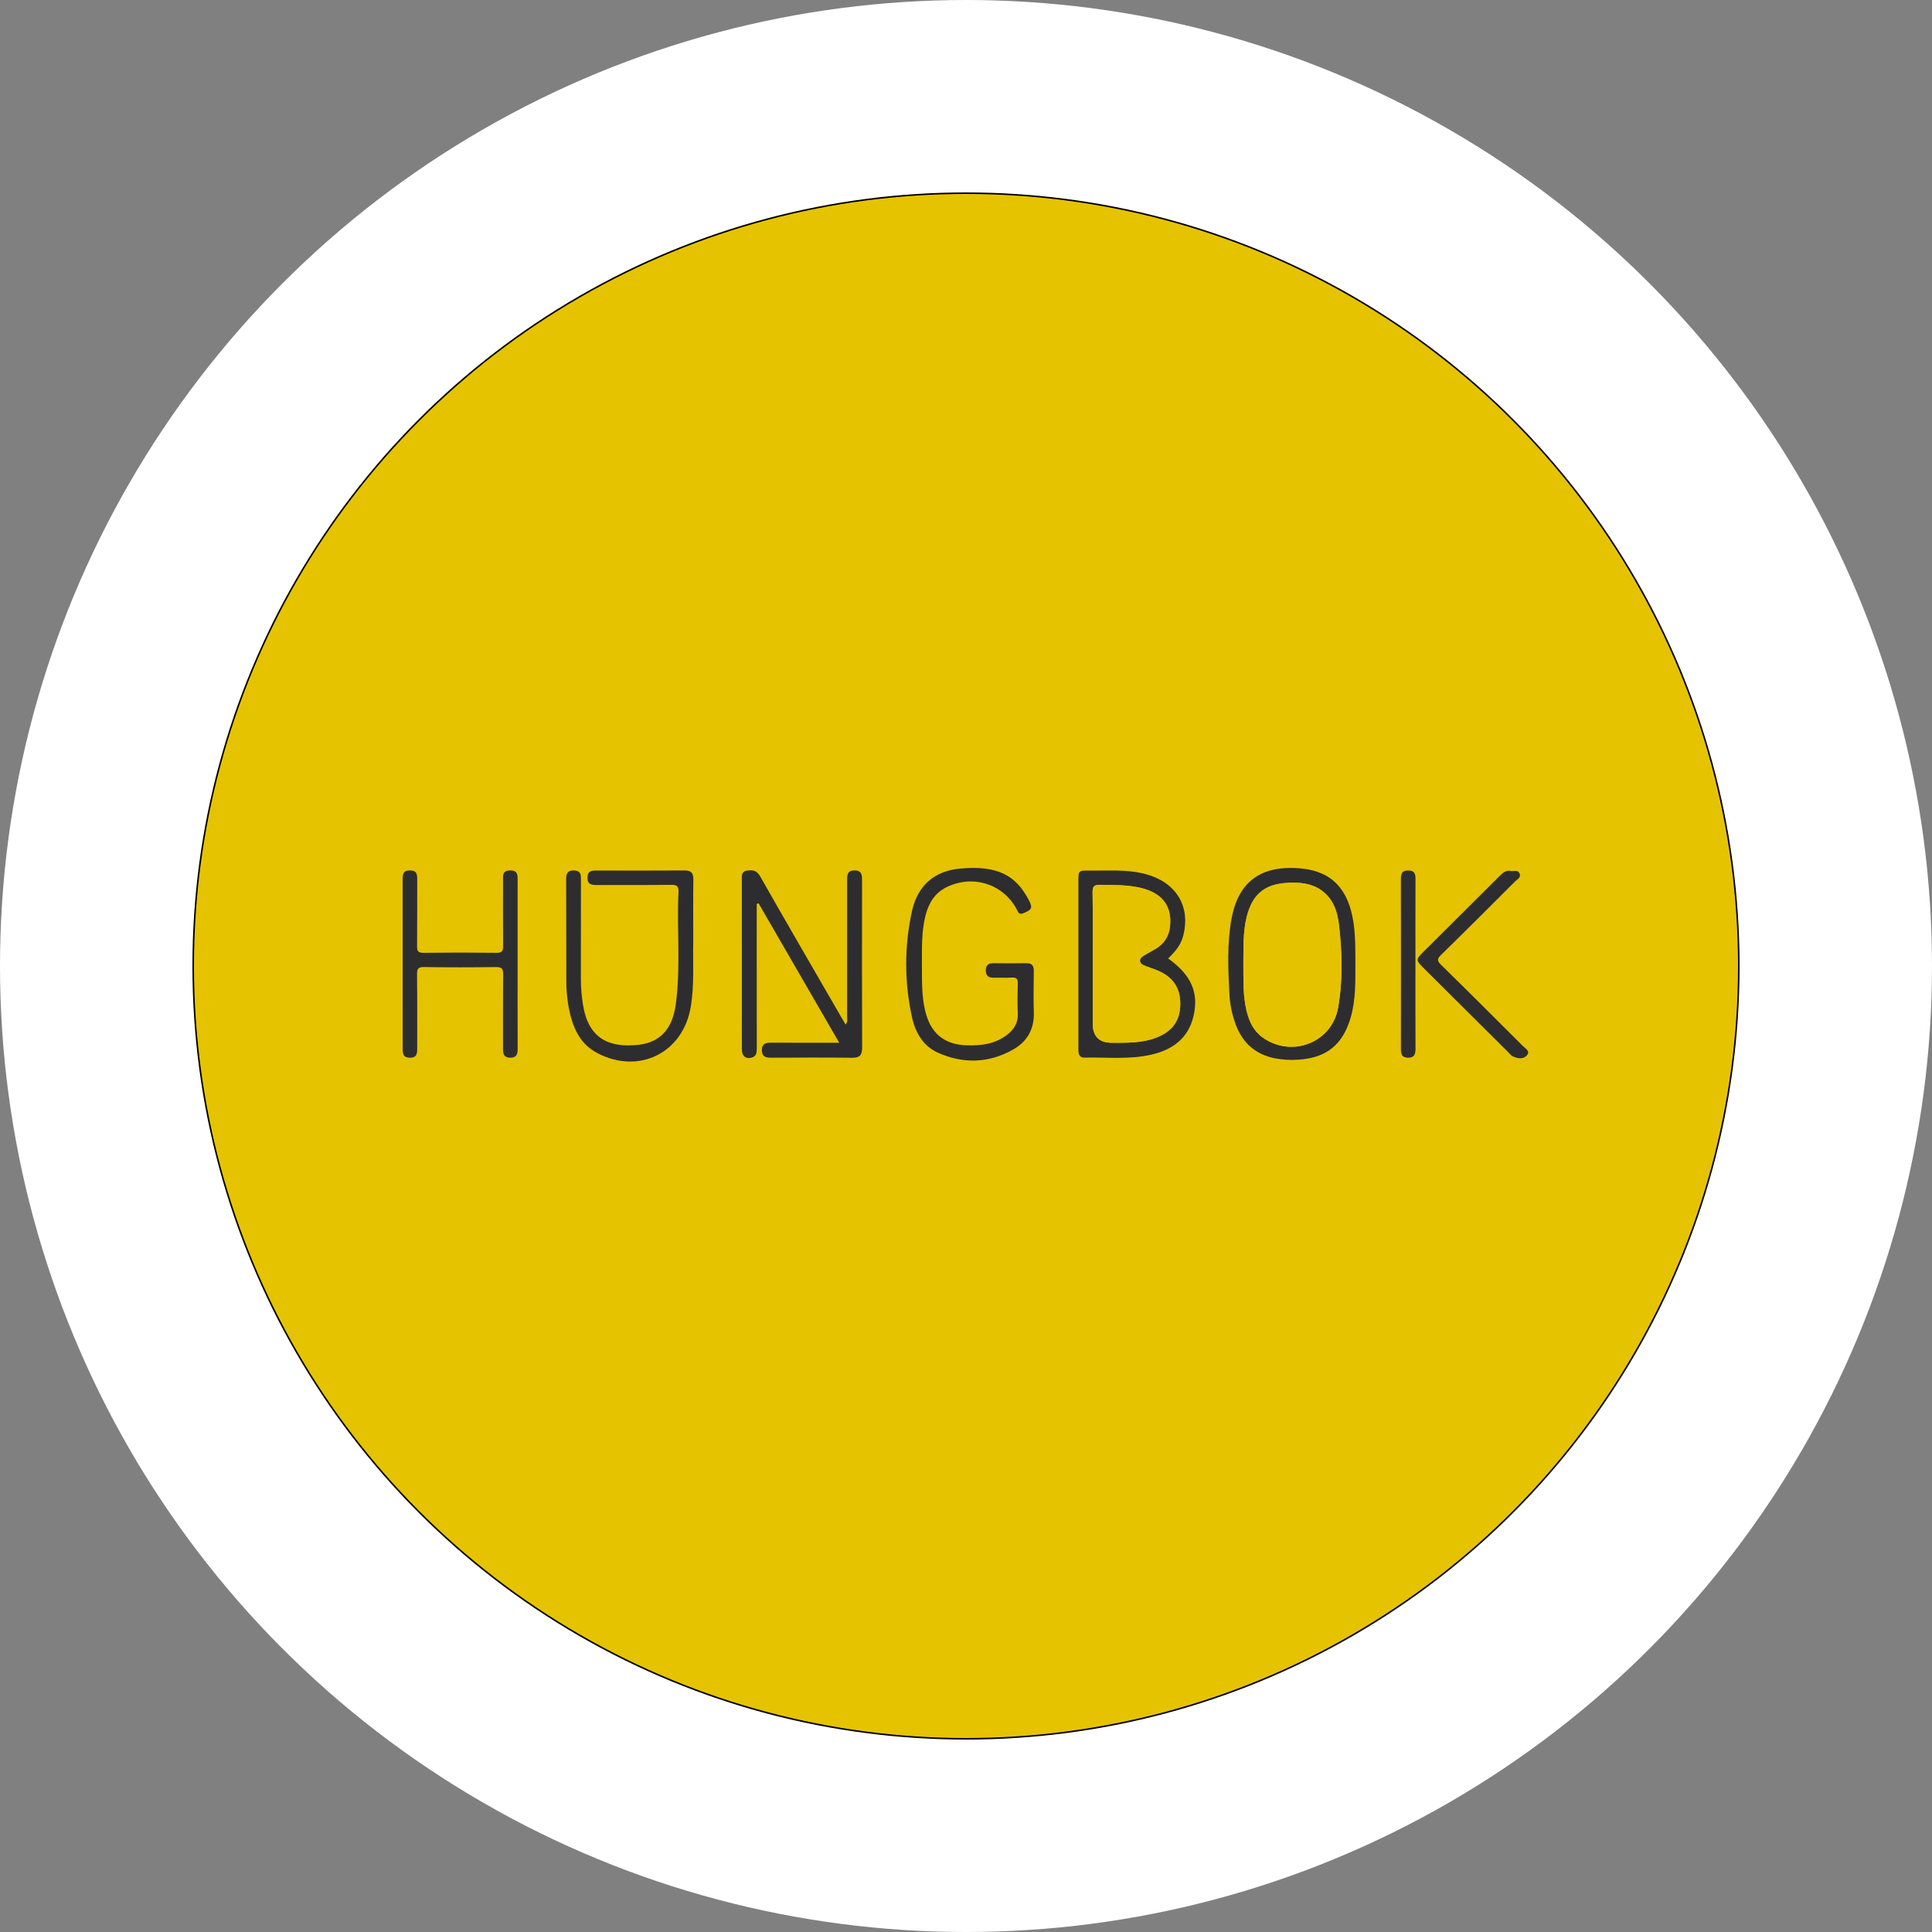 <?xml version="1.0" encoding="UTF-8"?>
<svg id="_레이어_1" data-name="레이어 1" xmlns="http://www.w3.org/2000/svg" viewBox="0 0 1250 1250">
  <rect x="0" y="0" width="1250" height="1250" fill="#808080" stroke="none"/>
  <defs>
    <style>
      .cls-1 {
        fill: #e6c300;
        stroke: #000;
        stroke-miterlimit: 10;
      }

      .cls-2 {
        fill: #fff;
      }

      .cls-2, .cls-3, .cls-4 {
        stroke-width: 0px;
      }

      .cls-3 {
        fill: #e5c200;
      }

      .cls-4 {
        fill: #2d2d2f;
      }
    </style>
  </defs>
  <circle class="cls-2" cx="625" cy="625" r="625"/>
  <circle class="cls-1" cx="625" cy="625" r="500"/>
  <path class="cls-4" d="m489.601,584.794v5.408c0,29.328.011,58.656.032,87.984,0,2.656-.1,5.09-3.1,6.033-3.79,1.19-6.5-.842-6.542-5-.073-8.331-.019-16.663-.019-25,0-28.161-.003-56.323-.008-84.484,0-2.667-.5-5.778,3.1-6.38,3.41-.57,6.379-.534,8.688,3.53,17.273,30.406,34.869,60.629,52.367,90.907.908,1.572,1.841,3.13,2.967,5.044,1.6-1.8.984-3.657.987-5.282.044-29.327.046-58.654.005-87.983-.006-3.445.093-6.378,4.758-6.406,4.573-.028,4.918,2.713,4.913,6.264-.055,36.16-.042,72.32.038,108.479.017,4.724-1.537,6.51-6.356,6.457-17.494-.192-34.993-.112-52.489-.043-3.4.013-5.931-.542-6-4.717-.077-4.5,2.64-5.006,6.234-4.984,14.3.087,28.605.036,43.8.036-17.635-30.488-34.906-60.344-52.176-90.2l-1.199.337Z"/>
  <path class="cls-4" d="m755.796,620.131c15.024,10.694,20.033,22.3,16.317,37.591-3.438,14.141-13.431,21.344-26.778,24.523-14.427,3.435-29.173,1.713-43.788,2.02-2.7.057-3.746-1.8-3.823-4.256-.063-2-.01-4-.01-5.993v-104.388c0-6.155.242-6.471,6.555-6.366,12.285.2,24.647-.958,36.766,2.224,19.5,5.119,29.142,20.3,24.72,39.051-1.349,5.721-3.789,9.58-9.959,15.594Zm-48.8,3.649v38.438q0,12.447,12.276,12.451c9.648.013,19.306.283,28.574-3.222,10.547-3.988,15.714-11.021,15.79-21.758.076-10.7-4.992-17.987-15.419-22.1-2.783-1.1-5.669-1.946-8.4-3.146-2.773-1.216-3.049-3.986-.529-5.667,2.623-1.749,5.484-3.135,8.2-4.752,5.307-3.162,8.614-7.682,9.413-13.927,1.7-13.287-4.443-21.989-18.167-25.466-8.8-2.229-17.8-1.969-26.787-2.155-3.811-.079-5.122.768-5.051,4.879.264,15.471.105,30.949.104,46.425h-.004Z"/>
  <path class="cls-4" d="m448.532,609.087c-.356,12.7.825,27.543-1.61,42.284-4.932,29.847-33.554,44.1-60.484,29.953-11.964-6.283-16.171-17.513-18.547-29.813-1.033-5.741-1.528-11.567-1.478-17.4-.1-21.822.007-43.645-.12-65.467-.024-4.171,1.645-5.758,5.676-5.428,3.744.307,3.9,2.789,3.891,5.674-.04,21.489.006,42.979-.034,64.468.003,5.831.499,11.652,1.482,17.4,3.509,20.87,16.535,27.494,36.016,25.2,14.749-1.739,21.85-11.231,23.887-26.089,3.323-24.235.6-48.474,1.771-72.671.182-3.768-.925-4.764-4.683-4.713-15.989.215-31.983.045-47.975.128-3.561.018-6.331-.36-6.231-4.927.1-4.378,2.918-4.468,6.163-4.46,18.824.051,37.649.115,56.472-.043,4.339-.036,5.922,1.516,5.864,5.832-.169,12.65-.06,25.312-.06,40.072Z"/>
  <path class="cls-4" d="m596.476,623.882c.1,10.318-.291,20.66,2.275,30.806,3.536,13.982,12.3,21.19,26.737,21.639,9.31.29,18.3-.821,26.039-6.756,4.647-3.565,7.3-7.94,7-14.084-.3-6.318-.2-12.665-.01-18.99.091-2.977-.681-4.235-3.879-4.013-3.814.264-7.663-.029-11.492.091-3.428.107-5.383-1.04-5.324-4.818.054-3.485,1.823-4.6,5.061-4.558,7,.1,14,.126,20.993-.009,3.653-.071,5.055,1.444,5,5.065-.132,9-.246,18,.006,26.99.3,10.591-4.357,18.635-13.135,23.655-15.739,9-32.415,9.6-48.9,2.205-9.647-4.327-14.683-13.155-16.8-23.052-4.998-22.693-4.973-46.206.075-68.888,3.641-16.14,14.343-25.667,31.124-27.2,24.589-2.251,36.184,4.725,44.321,20.261,2.715,5.185,2.089,6.339-3.262,8.534-2.257.926-3.019.525-4.076-1.6-8.465-17.036-28.443-23.627-45.712-15.2-7.623,3.719-11.581,10.214-13.645,18.135-2.719,10.449-2.331,21.134-2.396,31.787Z"/>
  <path class="cls-4" d="m876.919,620.119c.057,15.2.253,26.691-2.942,37.915-5.067,17.8-15.672,26.47-34.046,27.577-5.152.382-10.333.065-15.4-.941-12.269-2.593-20.455-9.812-24.894-21.471-2.476-6.552-3.905-13.453-4.233-20.45-.812-15.969-1.517-31.957,1.287-47.825,4.242-24.01,18.671-35.5,45.021-33.042,20.207,1.881,30.951,13.709,34.066,35.525,1.254,8.792,1.082,17.604,1.141,22.712Zm-72.469,3.374c.1,8.981-.3,17.988,1.332,26.893,1.565,8.556,4.338,16.393,12.09,21.523,18.763,12.414,43.849,2.282,47.82-19.686,3.221-17.819,2.671-35.829.638-53.736-1.01-8.9-3.824-17.27-11.827-22.75-6.416-4.394-13.686-4.866-21.078-4.546-15.122.652-23.19,7.4-26.815,22.006-2.479,9.989-2.044,20.154-2.16,30.296Z"/>
  <path class="cls-4" d="m334.882,623.873c0,18.158-.038,36.317.033,54.476.014,3.393-.464,5.952-4.689,5.981-4.194.029-4.808-2.429-4.791-5.882.081-15.993-.07-31.988.114-47.978.042-3.669-.911-4.836-4.714-4.783-15.491.217-30.988.245-46.477-.017-4.024-.068-4.559,1.392-4.521,4.872.169,15.658.053,31.319.089,46.979.008,3.478.265,6.884-4.824,6.811-4.737-.069-4.587-3.216-4.585-6.555.03-36.151.025-72.302-.015-108.453,0-3.539.248-6.262,4.922-6.154,4.43.1,4.529,2.781,4.515,6.049-.064,14.326.049,28.654-.089,42.98-.03,3.107.618,4.315,4.073,4.272,15.824-.195,31.65-.198,47.477-.008,3.453.039,4.144-1.265,4.119-4.336-.115-13.993-.053-27.987-.045-41.981,0-3.3-.72-6.9,4.579-6.97,5.161-.071,4.856,3.229,4.848,6.72-.043,17.992-.049,35.984-.019,53.977Z"/>
  <path class="cls-4" d="m977.805,563.58c1.821.247,4.223-.982,5.315,1.471,1.229,2.763-1.438,3.8-2.832,5.2-15.9,15.906-31.8,31.816-47.886,47.529-2.694,2.632-2.643,3.9.017,6.507,17.733,17.369,35.291,34.915,52.851,52.459,1.7,1.7,5.263,3.449,2.359,6.337-2.508,2.5-6.077,1.7-9.142.252-.825-.565-1.554-1.259-2.159-2.055-18.545-18.443-37.088-36.888-55.63-55.334-4.664-4.642-4.655-5.232.134-9.993,16.538-16.445,33.068-32.898,49.591-49.358,2.125-2.13,4.159-3.812,7.382-3.015Z"/>
  <path class="cls-4" d="m915.79,623.657c0,18.308-.044,36.617.039,54.924.016,3.537-.807,5.823-4.915,5.748-3.891-.072-4.536-2.35-4.531-5.612.049-36.616.046-73.232-.008-109.849-.006-3.534.711-5.772,4.907-5.681,3.949.085,4.554,2.278,4.542,5.547-.069,18.308-.033,36.615-.034,54.923Z"/>
  <path class="cls-3" d="m707,623.78c0-15.476.16-30.954-.106-46.424-.071-4.111,1.24-4.958,5.051-4.879,8.985.186,17.988-.074,26.787,2.155,13.724,3.477,19.869,12.179,18.167,25.466-.8,6.245-4.106,10.765-9.413,13.927-2.714,1.617-5.575,3-8.2,4.752-2.52,1.681-2.244,4.451.529,5.667,2.735,1.2,5.621,2.048,8.4,3.146,10.427,4.112,15.5,11.4,15.419,22.1-.076,10.737-5.243,17.77-15.79,21.758-9.268,3.5-18.926,3.235-28.574,3.222q-12.276-.017-12.276-12.451l.006-38.439Z"/>
  <path class="cls-3" d="m804.449,623.492c.117-10.141-.318-20.306,2.161-30.3,3.625-14.606,11.693-21.354,26.815-22.006,7.392-.32,14.662.152,21.078,4.546,8,5.48,10.817,13.849,11.827,22.75,2.033,17.907,2.583,35.917-.638,53.736-3.971,21.968-29.057,32.1-47.82,19.686-7.752-5.13-10.525-12.967-12.09-21.523-1.629-8.9-1.232-17.907-1.333-26.889Z"/>
</svg>